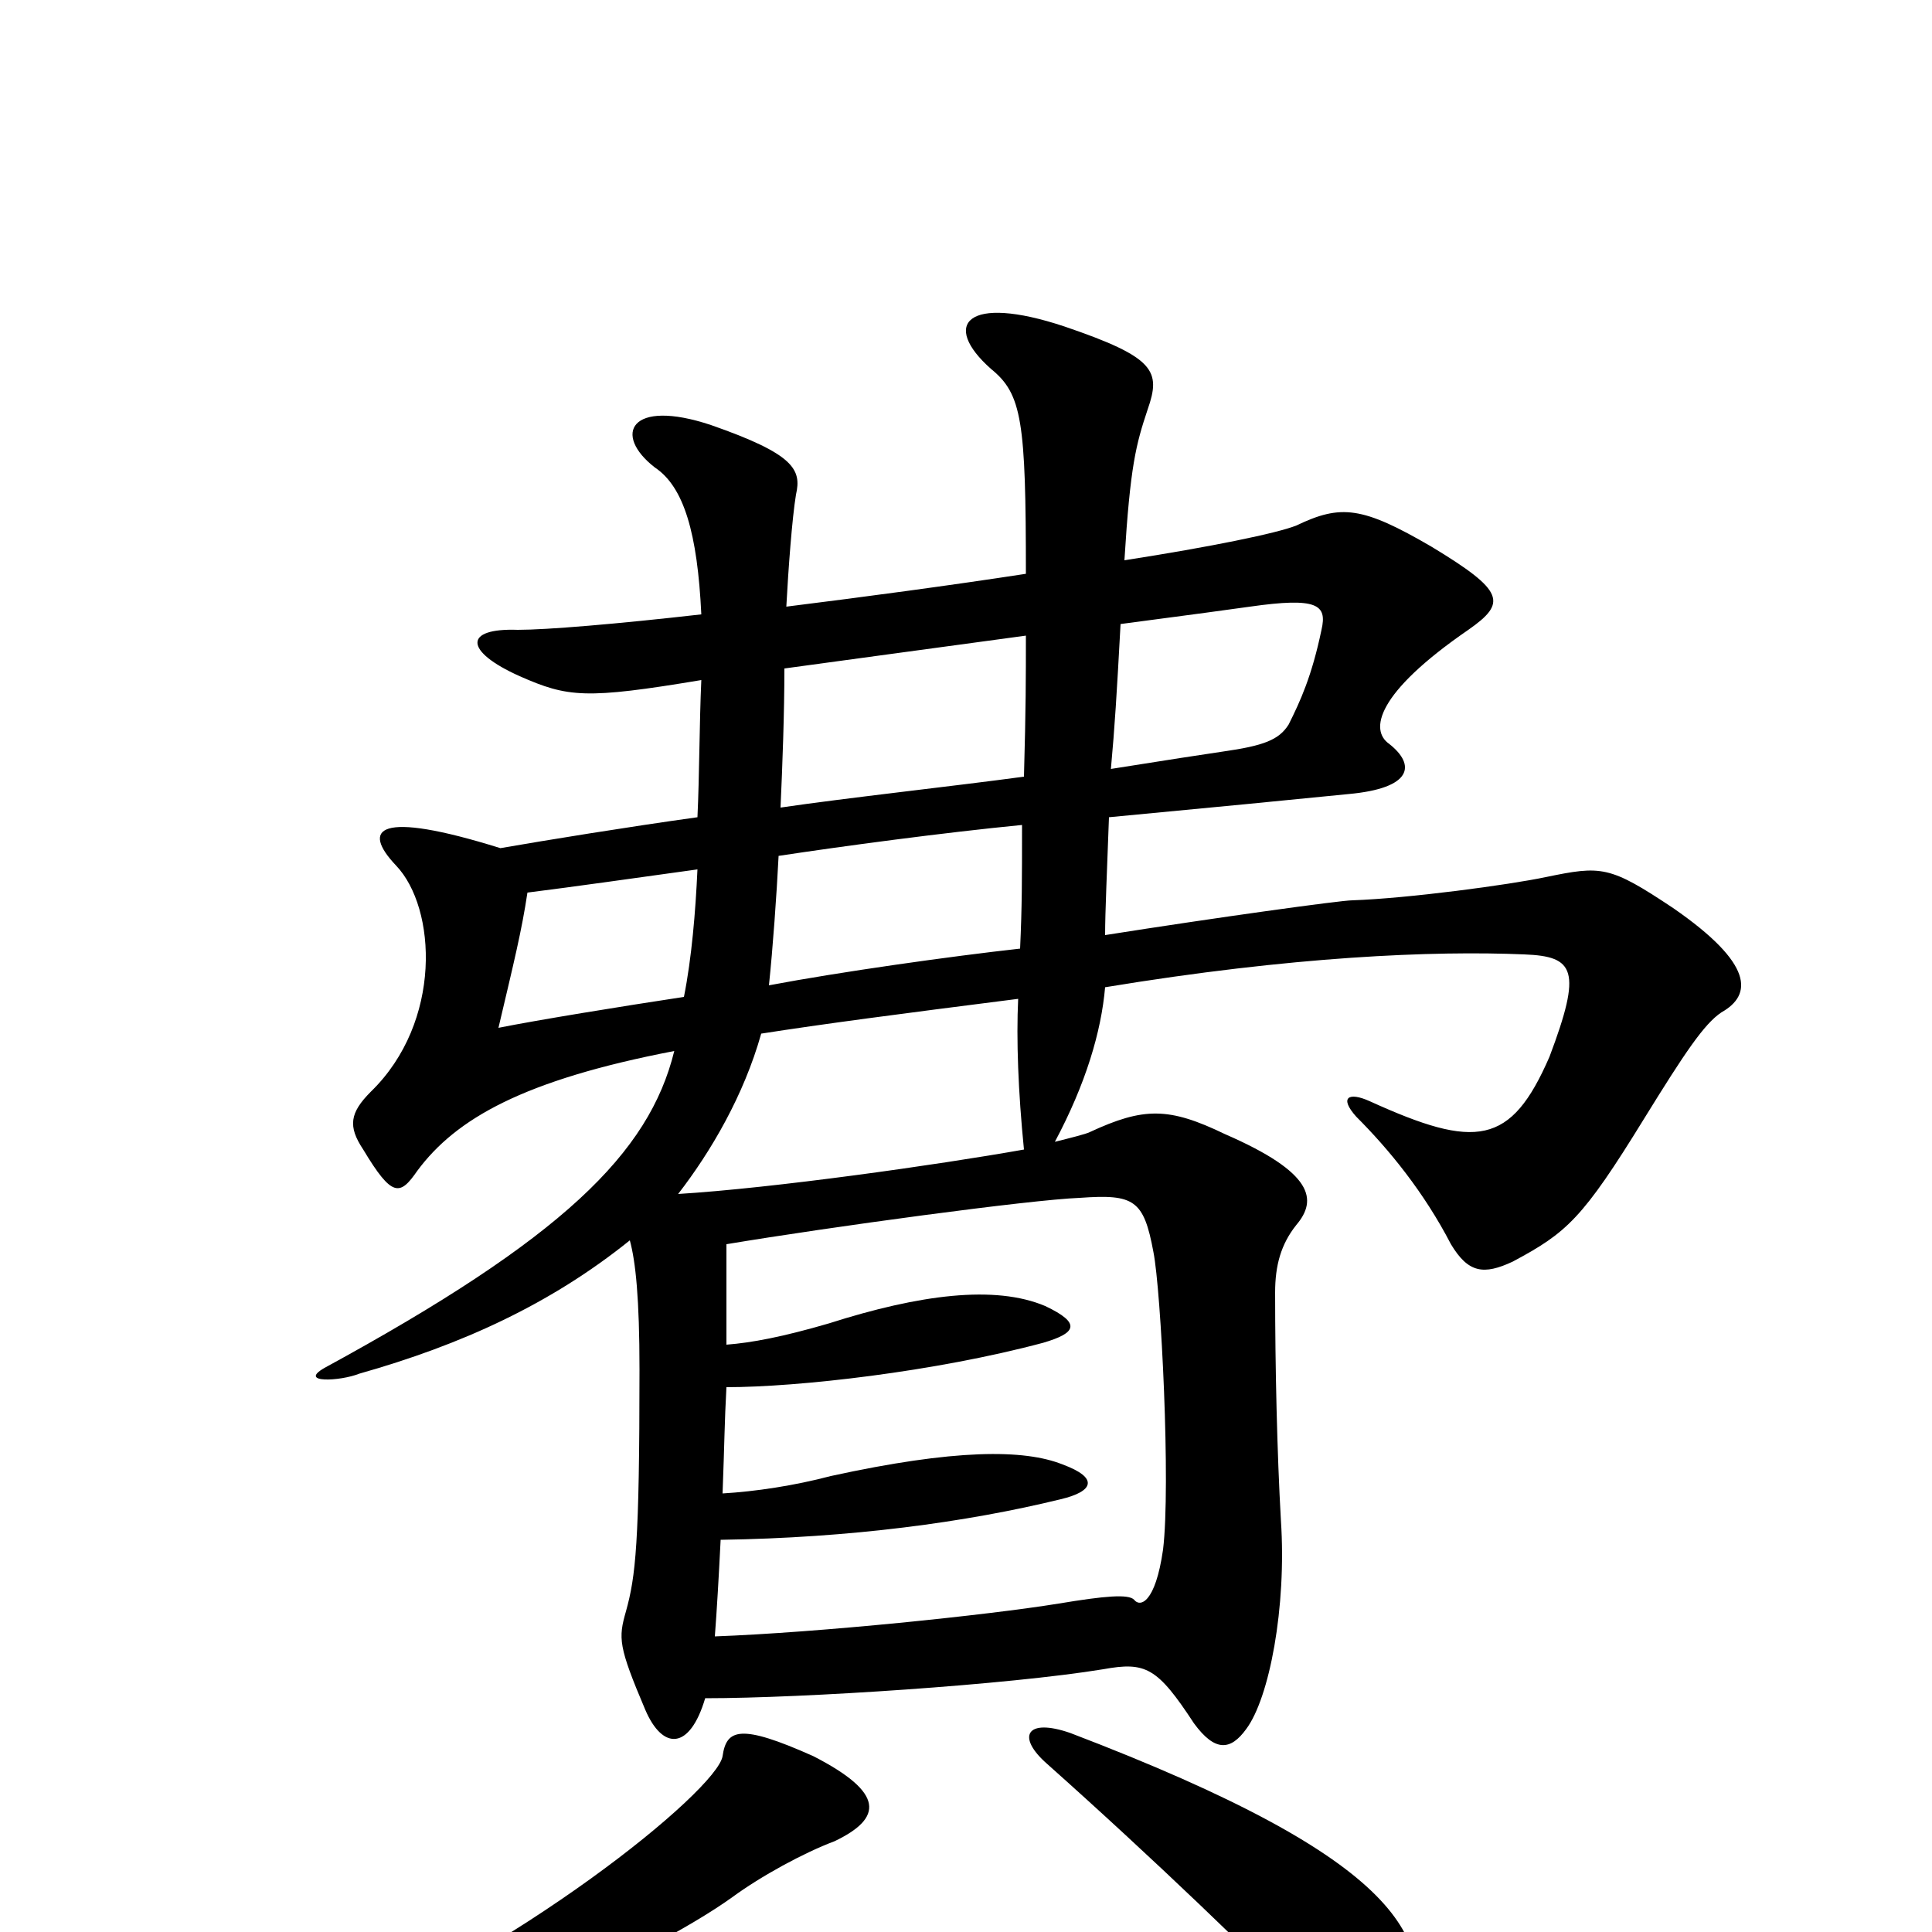 <svg xmlns="http://www.w3.org/2000/svg" viewBox="0 -1000 1000 1000">
	<path fill="#000000" d="M432 -47C457 -59 458 -72 421 -91C383 -108 376 -105 374 -91C371 -73 266 12 160 54C143 63 148 76 165 74C211 70 336 13 379 -18C394 -29 416 -41 432 -47ZM730 50C744 4 727 -37 554 -103C531 -111 526 -101 542 -87C597 -38 650 13 683 47C707 72 722 70 730 50ZM376 -304C376 -324 376 -342 376 -356C430 -365 533 -379 559 -380C587 -382 592 -379 597 -352C601 -332 606 -231 602 -198C598 -170 590 -168 587 -172C584 -175 572 -174 548 -170C511 -164 424 -155 370 -153C371 -166 372 -183 373 -203C440 -204 500 -212 549 -224C566 -228 569 -235 550 -242C530 -250 494 -250 430 -236C411 -231 391 -228 374 -227C375 -253 375 -264 376 -282C413 -282 484 -290 540 -305C557 -310 560 -315 541 -324C515 -335 476 -330 429 -315C405 -308 389 -305 376 -304ZM530 -405C485 -397 400 -385 351 -382C368 -404 385 -433 394 -465C426 -470 464 -475 527 -483C526 -462 527 -435 530 -405ZM529 -573C529 -544 529 -531 528 -509C492 -505 435 -497 398 -490C400 -509 402 -537 403 -557C436 -562 488 -569 529 -573ZM531 -671C531 -649 531 -634 530 -598C493 -593 438 -587 404 -582C405 -604 406 -631 406 -654C435 -658 465 -662 531 -671ZM582 -710C585 -759 588 -770 594 -788C601 -808 598 -815 551 -831C500 -848 487 -832 513 -809C529 -796 531 -782 531 -703C492 -697 447 -691 407 -686C408 -705 410 -732 412 -744C415 -757 411 -765 368 -780C326 -794 317 -775 339 -758C354 -748 361 -724 363 -682C319 -677 283 -674 268 -674C240 -675 240 -663 269 -650C294 -639 303 -638 363 -648C362 -626 362 -598 361 -577C325 -572 282 -565 259 -561C195 -581 187 -571 205 -552C226 -530 229 -471 192 -435C181 -424 180 -417 188 -405C203 -380 207 -381 216 -394C236 -421 271 -441 349 -456C336 -403 291 -359 168 -292C154 -284 176 -285 186 -289C239 -304 285 -325 326 -358C329 -347 331 -328 331 -291C331 -201 329 -184 324 -166C320 -152 320 -148 334 -115C343 -94 357 -94 365 -121C416 -121 522 -128 571 -136C593 -140 599 -137 618 -108C629 -93 637 -94 645 -105C657 -121 666 -168 663 -213C661 -248 660 -293 660 -331C660 -345 663 -356 671 -366C682 -379 680 -393 634 -413C605 -427 592 -427 564 -414C562 -413 554 -411 546 -409C562 -439 570 -466 572 -489C669 -505 742 -508 789 -506C815 -505 819 -498 802 -453C782 -407 764 -405 709 -430C698 -435 693 -432 702 -422C719 -405 737 -383 751 -356C760 -341 768 -340 783 -347C811 -362 819 -369 851 -421C872 -455 882 -470 891 -476C907 -485 908 -501 866 -530C833 -552 829 -552 800 -546C781 -542 729 -535 700 -534C694 -534 629 -525 572 -516C572 -528 573 -549 574 -577C637 -583 658 -585 698 -589C731 -592 733 -604 719 -615C709 -622 712 -641 760 -674C780 -688 779 -694 741 -717C705 -738 694 -739 671 -728C661 -724 627 -717 582 -710ZM575 -602C577 -624 578 -640 580 -677C602 -680 611 -681 647 -686C682 -691 687 -687 684 -674C679 -650 673 -637 667 -625C662 -617 654 -614 633 -611C626 -610 600 -606 575 -602ZM361 -550C360 -528 358 -504 354 -484C321 -479 278 -472 258 -468C266 -502 270 -518 273 -538C297 -541 332 -546 361 -550Z"/>
</svg>